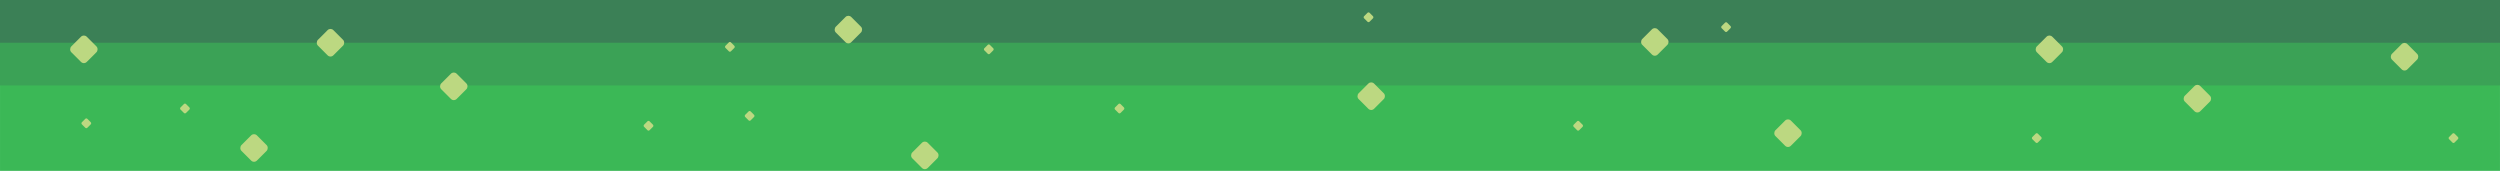 <?xml version="1.0" encoding="UTF-8" standalone="no"?>
<svg
   xmlns:dc="http://purl.org/dc/elements/1.1/"
   xmlns:cc="http://creativecommons.org/ns#"
   xmlns:rdf="http://www.w3.org/1999/02/22-rdf-syntax-ns#"
   xmlns:svg="http://www.w3.org/2000/svg"
   xmlns="http://www.w3.org/2000/svg"
   xmlns:sodipodi="http://sodipodi.sourceforge.net/DTD/sodipodi-0.dtd"
   xmlns:inkscape="http://www.inkscape.org/namespaces/inkscape"
   width="1024"
   height="70"
   viewBox="0 0 270.933 18.521"
   version="1.1"
   id="svg8"
   inkscape:version="1.0 (4035a4fb49, 2020-05-01)"
   sodipodi:docname="footer_background.svg">
  <defs
     id="defs2">
    <filter
       inkscape:collect="always"
       style="color-interpolation-filters:sRGB"
       id="filter847"
       x="-5.531836e-06"
       width="1"
       y="-0"
       height="1">
      <feGaussianBlur
         inkscape:collect="always"
         stdDeviation="0.001"
         id="feGaussianBlur849" />
    </filter>
  </defs>
  <sodipodi:namedview
     id="base"
     pagecolor="#ffffff"
     bordercolor="#666666"
     borderopacity="1.0"
     inkscape:pageopacity="0.0"
     inkscape:pageshadow="2"
     inkscape:zoom="0.98994949"
     inkscape:cx="609.14323"
     inkscape:cy="77.678788"
     inkscape:document-units="px"
     inkscape:current-layer="layer1"
     inkscape:document-rotation="0"
     showgrid="false"
     units="px"
     inkscape:snap-page="true"
     inkscape:snap-object-midpoints="true"
     inkscape:snap-bbox="true"
     inkscape:bbox-paths="true"
     inkscape:bbox-nodes="true"
     inkscape:snap-bbox-edge-midpoints="true"
     inkscape:snap-bbox-midpoints="true"
     inkscape:showpageshadow="false"
     inkscape:pagecheckerboard="true"
     inkscape:window-width="1920"
     inkscape:window-height="1057"
     inkscape:window-x="-8"
     inkscape:window-y="-8"
     inkscape:window-maximized="1" />
  <g
     inkscape:label="レイヤー 1"
     inkscape:groupmode="layer"
     id="layer1">
    <rect
       style="font-variation-settings:normal;opacity:1;vector-effect:none;fill:#3bb856;fill-opacity:1;fill-rule:evenodd;stroke:none;stroke-width:0.837;stroke-linecap:round;stroke-linejoin:round;stroke-miterlimit:4;stroke-dasharray:none;stroke-dashoffset:0;stroke-opacity:1;paint-order:markers stroke fill;stop-color:#000000;stop-opacity:1"
       id="rect10"
       width="270.933"
       height="18.521"
       x="-1.4529375e-05"
       y="0" />
    <rect
       y="0"
       x="-1.4529375e-05"
       height="9.26"
       width="270.933"
       id="rect835"
       style="font-variation-settings:normal;opacity:1;vector-effect:none;fill:#3ba256;fill-opacity:1;fill-rule:evenodd;stroke:none;stroke-width:0.592;stroke-linecap:round;stroke-linejoin:round;stroke-miterlimit:4;stroke-dasharray:none;stroke-dashoffset:0;stroke-opacity:1;paint-order:markers stroke fill;stop-color:#000000;stop-opacity:1" />
    <rect
       transform="matrix(1,0,0,0.7,-2.4383999e-4,0)"
       style="font-variation-settings:normal;opacity:1;vector-effect:none;fill:#3b8056;fill-opacity:1;fill-rule:evenodd;stroke:none;stroke-width:0.5;stroke-linecap:round;stroke-linejoin:round;stroke-miterlimit:4;stroke-dasharray:none;stroke-dashoffset:0;stroke-opacity:1;paint-order:markers stroke fill;filter:url(#filter847);stop-color:#000000;stop-opacity:1"
       id="rect837"
       width="270.933"
       height="6.615"
       x="-1.7616923e-05"
       y="0.001" />
    <rect
       y="-102.615"
       x="70.309"
       height="2.372"
       width="2.372"
       id="rect851-3-4"
       style="font-variation-settings:normal;opacity:1;vector-effect:none;fill:#bcd881;fill-opacity:1;fill-rule:evenodd;stroke:none;stroke-width:0.634;stroke-linecap:round;stroke-linejoin:round;stroke-miterlimit:4;stroke-dasharray:none;stroke-dashoffset:0;stroke-opacity:1;paint-order:stroke fill markers;stop-color:#000000;stop-opacity:1"
       transform="rotate(45)"
       ry="0.438" />
    <rect
       ry="0.156"
       transform="matrix(-0.707,0.707,0.707,0.707,0,0)"
       style="font-variation-settings:normal;opacity:1;vector-effect:none;fill:#bcd881;fill-opacity:1;fill-rule:evenodd;stroke:none;stroke-width:0.225;stroke-linecap:round;stroke-linejoin:round;stroke-miterlimit:4;stroke-dasharray:none;stroke-dashoffset:0;stroke-opacity:1;paint-order:stroke fill markers;stop-color:#000000;stop-opacity:1"
       id="rect851-3-4-7"
       width="0.842"
       height="0.842"
       x="-101.744"
       y="73.646" />
    <rect
       ry="0.438"
       transform="rotate(45)"
       style="font-variation-settings:normal;opacity:1;vector-effect:none;fill:#bcd881;fill-opacity:1;fill-rule:evenodd;stroke:none;stroke-width:0.634;stroke-linecap:round;stroke-linejoin:round;stroke-miterlimit:4;stroke-dasharray:none;stroke-dashoffset:0;stroke-opacity:1;paint-order:stroke fill markers;stop-color:#000000;stop-opacity:1"
       id="rect851-3-4-8"
       width="2.372"
       height="2.372"
       x="9.02"
       y="-3.832" />
    <rect
       ry="0.438"
       transform="rotate(45)"
       style="font-variation-settings:normal;opacity:1;vector-effect:none;fill:#bcd881;fill-opacity:1;fill-rule:evenodd;stroke:none;stroke-width:0.634;stroke-linecap:round;stroke-linejoin:round;stroke-miterlimit:4;stroke-dasharray:none;stroke-dashoffset:0;stroke-opacity:1;paint-order:stroke fill markers;stop-color:#000000;stop-opacity:1"
       id="rect851-3-4-74"
       width="2.372"
       height="2.372"
       x="29.619"
       y="-9.312" />
    <rect
       ry="0.438"
       transform="rotate(45)"
       style="font-variation-settings:normal;opacity:1;vector-effect:none;fill:#bcd881;fill-opacity:1;fill-rule:evenodd;stroke:none;stroke-width:0.634;stroke-linecap:round;stroke-linejoin:round;stroke-miterlimit:4;stroke-dasharray:none;stroke-dashoffset:0;stroke-opacity:1;paint-order:stroke fill markers;stop-color:#000000;stop-opacity:1"
       id="rect851-3-4-82"
       width="2.372"
       height="2.372"
       x="40.203"
       y="-29.345" />
    <rect
       ry="0.438"
       transform="rotate(45)"
       style="font-variation-settings:normal;opacity:1;vector-effect:none;fill:#bcd881;fill-opacity:1;fill-rule:evenodd;stroke:none;stroke-width:0.634;stroke-linecap:round;stroke-linejoin:round;stroke-miterlimit:4;stroke-dasharray:none;stroke-dashoffset:0;stroke-opacity:1;paint-order:stroke fill markers;stop-color:#000000;stop-opacity:1"
       id="rect851-3-4-1"
       width="2.372"
       height="2.372"
       x="81.591"
       y="-60.15" />
    <rect
       ry="0.438"
       transform="rotate(45)"
       style="font-variation-settings:normal;opacity:1;vector-effect:none;fill:#bcd881;fill-opacity:1;fill-rule:evenodd;stroke:none;stroke-width:0.634;stroke-linecap:round;stroke-linejoin:round;stroke-miterlimit:4;stroke-dasharray:none;stroke-dashoffset:0;stroke-opacity:1;paint-order:stroke fill markers;stop-color:#000000;stop-opacity:1"
       id="rect851-3-4-12"
       width="2.372"
       height="2.372"
       x="66.094"
       y="-63.93" />
    <rect
       ry="0.438"
       transform="rotate(45)"
       style="font-variation-settings:normal;opacity:1;vector-effect:none;fill:#bcd881;fill-opacity:1;fill-rule:evenodd;stroke:none;stroke-width:0.634;stroke-linecap:round;stroke-linejoin:round;stroke-miterlimit:4;stroke-dasharray:none;stroke-dashoffset:0;stroke-opacity:1;paint-order:stroke fill markers;stop-color:#000000;stop-opacity:1"
       id="rect851-3-4-85"
       width="2.372"
       height="2.372"
       x="111.262"
       y="-98.893" />
    <rect
       ry="0.438"
       transform="rotate(45)"
       style="font-variation-settings:normal;opacity:1;vector-effect:none;fill:#bcd881;fill-opacity:1;fill-rule:evenodd;stroke:none;stroke-width:0.634;stroke-linecap:round;stroke-linejoin:round;stroke-miterlimit:4;stroke-dasharray:none;stroke-dashoffset:0;stroke-opacity:1;paint-order:stroke fill markers;stop-color:#000000;stop-opacity:1"
       id="rect851-3-4-4"
       width="2.372"
       height="2.372"
       x="159.643"
       y="-154.455" />
    <rect
       ry="0.438"
       transform="rotate(45)"
       style="font-variation-settings:normal;opacity:1;vector-effect:none;fill:#bcd881;fill-opacity:1;fill-rule:evenodd;stroke:none;stroke-width:0.634;stroke-linecap:round;stroke-linejoin:round;stroke-miterlimit:4;stroke-dasharray:none;stroke-dashoffset:0;stroke-opacity:1;paint-order:stroke fill markers;stop-color:#000000;stop-opacity:1"
       id="rect851-3-4-9"
       width="2.372"
       height="2.372"
       x="174.762"
       y="-162.015" />
    <rect
       ry="0.438"
       transform="rotate(45)"
       style="font-variation-settings:normal;opacity:1;vector-effect:none;fill:#bcd881;fill-opacity:1;fill-rule:evenodd;stroke:none;stroke-width:0.634;stroke-linecap:round;stroke-linejoin:round;stroke-miterlimit:4;stroke-dasharray:none;stroke-dashoffset:0;stroke-opacity:1;paint-order:stroke fill markers;stop-color:#000000;stop-opacity:1"
       id="rect851-3-4-0"
       width="2.372"
       height="2.372"
       x="187.424"
       y="-181.102" />
    <rect
       ry="0.438"
       transform="rotate(45)"
       style="font-variation-settings:normal;opacity:1;vector-effect:none;fill:#bcd881;fill-opacity:1;fill-rule:evenodd;stroke:none;stroke-width:0.634;stroke-linecap:round;stroke-linejoin:round;stroke-miterlimit:4;stroke-dasharray:none;stroke-dashoffset:0;stroke-opacity:1;paint-order:stroke fill markers;stop-color:#000000;stop-opacity:1"
       id="rect851-3-4-6"
       width="2.372"
       height="2.372"
       x="146.036"
       y="-127.997" />
    <rect
       y="15.643"
       x="2.414"
       height="0.842"
       width="0.842"
       id="rect851-3-4-7-0"
       style="font-variation-settings:normal;opacity:1;vector-effect:none;fill:#bcd881;fill-opacity:1;fill-rule:evenodd;stroke:none;stroke-width:0.225;stroke-linecap:round;stroke-linejoin:round;stroke-miterlimit:4;stroke-dasharray:none;stroke-dashoffset:0;stroke-opacity:1;paint-order:stroke fill markers;stop-color:#000000;stop-opacity:1"
       transform="matrix(-0.707,0.707,0.707,0.707,0,0)"
       ry="0.156" />
    <rect
       y="22.069"
       x="-6.28"
       height="0.842"
       width="0.842"
       id="rect851-3-4-7-1"
       style="font-variation-settings:normal;opacity:1;vector-effect:none;fill:#bcd881;fill-opacity:1;fill-rule:evenodd;stroke:none;stroke-width:0.225;stroke-linecap:round;stroke-linejoin:round;stroke-miterlimit:4;stroke-dasharray:none;stroke-dashoffset:0;stroke-opacity:1;paint-order:stroke fill markers;stop-color:#000000;stop-opacity:1"
       transform="matrix(-0.707,0.707,0.707,0.707,0,0)"
       ry="0.156" />
    <rect
       y="58.921"
       x="-40.486"
       height="0.842"
       width="0.842"
       id="rect851-3-4-7-2"
       style="font-variation-settings:normal;opacity:1;vector-effect:none;fill:#bcd881;fill-opacity:1;fill-rule:evenodd;stroke:none;stroke-width:0.225;stroke-linecap:round;stroke-linejoin:round;stroke-miterlimit:4;stroke-dasharray:none;stroke-dashoffset:0;stroke-opacity:1;paint-order:stroke fill markers;stop-color:#000000;stop-opacity:1"
       transform="matrix(-0.707,0.707,0.707,0.707,0,0)"
       ry="0.156" />
    <rect
       y="65.914"
       x="-48.991"
       height="0.842"
       width="0.842"
       id="rect851-3-4-7-8"
       style="font-variation-settings:normal;opacity:1;vector-effect:none;fill:#bcd881;fill-opacity:1;fill-rule:evenodd;stroke:none;stroke-width:0.225;stroke-linecap:round;stroke-linejoin:round;stroke-miterlimit:4;stroke-dasharray:none;stroke-dashoffset:0;stroke-opacity:1;paint-order:stroke fill markers;stop-color:#000000;stop-opacity:1"
       transform="matrix(-0.707,0.707,0.707,0.707,0,0)"
       ry="0.156" />
    <rect
       y="59.11"
       x="-52.771"
       height="0.842"
       width="0.842"
       id="rect851-3-4-7-3"
       style="font-variation-settings:normal;opacity:1;vector-effect:none;fill:#bcd881;fill-opacity:1;fill-rule:evenodd;stroke:none;stroke-width:0.225;stroke-linecap:round;stroke-linejoin:round;stroke-miterlimit:4;stroke-dasharray:none;stroke-dashoffset:0;stroke-opacity:1;paint-order:stroke fill markers;stop-color:#000000;stop-opacity:1"
       transform="matrix(-0.707,0.707,0.707,0.707,0,0)"
       ry="0.156" />
    <rect
       y="93.695"
       x="-77.906"
       height="0.842"
       width="0.842"
       id="rect851-3-4-7-12"
       style="font-variation-settings:normal;opacity:1;vector-effect:none;fill:#bcd881;fill-opacity:1;fill-rule:evenodd;stroke:none;stroke-width:0.225;stroke-linecap:round;stroke-linejoin:round;stroke-miterlimit:4;stroke-dasharray:none;stroke-dashoffset:0;stroke-opacity:1;paint-order:stroke fill markers;stop-color:#000000;stop-opacity:1"
       transform="matrix(-0.707,0.707,0.707,0.707,0,0)"
       ry="0.156" />
    <rect
       y="166.267"
       x="-145.942"
       height="0.842"
       width="0.842"
       id="rect851-3-4-7-7"
       style="font-variation-settings:normal;opacity:1;vector-effect:none;fill:#bcd881;fill-opacity:1;fill-rule:evenodd;stroke:none;stroke-width:0.225;stroke-linecap:round;stroke-linejoin:round;stroke-miterlimit:4;stroke-dasharray:none;stroke-dashoffset:0;stroke-opacity:1;paint-order:stroke fill markers;stop-color:#000000;stop-opacity:1"
       transform="matrix(-0.707,0.707,0.707,0.707,0,0)"
       ry="0.156" />
    <rect
       y="198.206"
       x="-177.881"
       height="0.842"
       width="0.842"
       id="rect851-3-4-7-17"
       style="font-variation-settings:normal;opacity:1;vector-effect:none;fill:#bcd881;fill-opacity:1;fill-rule:evenodd;stroke:none;stroke-width:0.225;stroke-linecap:round;stroke-linejoin:round;stroke-miterlimit:4;stroke-dasharray:none;stroke-dashoffset:0;stroke-opacity:1;paint-order:stroke fill markers;stop-color:#000000;stop-opacity:1"
       transform="matrix(-0.707,0.707,0.707,0.707,0,0)"
       ry="0.156" />
    <rect
       y="105.79"
       x="-103.986"
       height="0.842"
       width="0.842"
       id="rect851-3-4-7-11"
       style="font-variation-settings:normal;opacity:1;vector-effect:none;fill:#bcd881;fill-opacity:1;fill-rule:evenodd;stroke:none;stroke-width:0.225;stroke-linecap:round;stroke-linejoin:round;stroke-miterlimit:4;stroke-dasharray:none;stroke-dashoffset:0;stroke-opacity:1;paint-order:stroke fill markers;stop-color:#000000;stop-opacity:1"
       transform="matrix(-0.707,0.707,0.707,0.707,0,0)"
       ry="0.156" />
    <rect
       y="130.17"
       x="-111.735"
       height="0.842"
       width="0.842"
       id="rect851-3-4-7-78"
       style="font-variation-settings:normal;opacity:1;vector-effect:none;fill:#bcd881;fill-opacity:1;fill-rule:evenodd;stroke:none;stroke-width:0.225;stroke-linecap:round;stroke-linejoin:round;stroke-miterlimit:4;stroke-dasharray:none;stroke-dashoffset:0;stroke-opacity:1;paint-order:stroke fill markers;stop-color:#000000;stop-opacity:1"
       transform="matrix(-0.707,0.707,0.707,0.707,0,0)"
       ry="0.156" />
    <rect
       y="133.95"
       x="-130.634"
       height="0.842"
       width="0.842"
       id="rect851-3-4-7-83"
       style="font-variation-settings:normal;opacity:1;vector-effect:none;fill:#bcd881;fill-opacity:1;fill-rule:evenodd;stroke:none;stroke-width:0.225;stroke-linecap:round;stroke-linejoin:round;stroke-miterlimit:4;stroke-dasharray:none;stroke-dashoffset:0;stroke-opacity:1;paint-order:stroke fill markers;stop-color:#000000;stop-opacity:1"
       transform="matrix(-0.707,0.707,0.707,0.707,0,0)"
       ry="0.156" />
    <rect
       y="-23.236"
       x="27.413"
       height="2.372"
       width="2.372"
       id="rect851-3-4-82-0"
       style="font-variation-settings:normal;opacity:1;vector-effect:none;fill:#bcd881;fill-opacity:1;fill-rule:evenodd;stroke:none;stroke-width:0.634;stroke-linecap:round;stroke-linejoin:round;stroke-miterlimit:4;stroke-dasharray:none;stroke-dashoffset:0;stroke-opacity:1;paint-order:stroke fill markers;stop-color:#000000;stop-opacity:1"
       transform="rotate(45)"
       ry="0.438" />
    <rect
       y="-124.784"
       x="128.838"
       height="2.372"
       width="2.372"
       id="rect851-3-4-82-9"
       style="font-variation-settings:normal;opacity:1;vector-effect:none;fill:#bcd881;fill-opacity:1;fill-rule:evenodd;stroke:none;stroke-width:0.634;stroke-linecap:round;stroke-linejoin:round;stroke-miterlimit:4;stroke-dasharray:none;stroke-dashoffset:0;stroke-opacity:1;paint-order:stroke fill markers;stop-color:#000000;stop-opacity:1"
       transform="rotate(45)"
       ry="0.438" />
    <rect
       ry="0.156"
       transform="matrix(-0.707,0.707,0.707,0.707,0,0)"
       style="font-variation-settings:normal;opacity:1;vector-effect:none;fill:#bcd881;fill-opacity:1;fill-rule:evenodd;stroke:none;stroke-width:0.225;stroke-linecap:round;stroke-linejoin:round;stroke-miterlimit:4;stroke-dasharray:none;stroke-dashoffset:0;stroke-opacity:1;paint-order:stroke fill markers;stop-color:#000000;stop-opacity:1"
       id="rect851-3-4-7-12-3"
       width="0.842"
       height="0.842"
       x="-72.425"
       y="79.143" />
  </g>
</svg>
